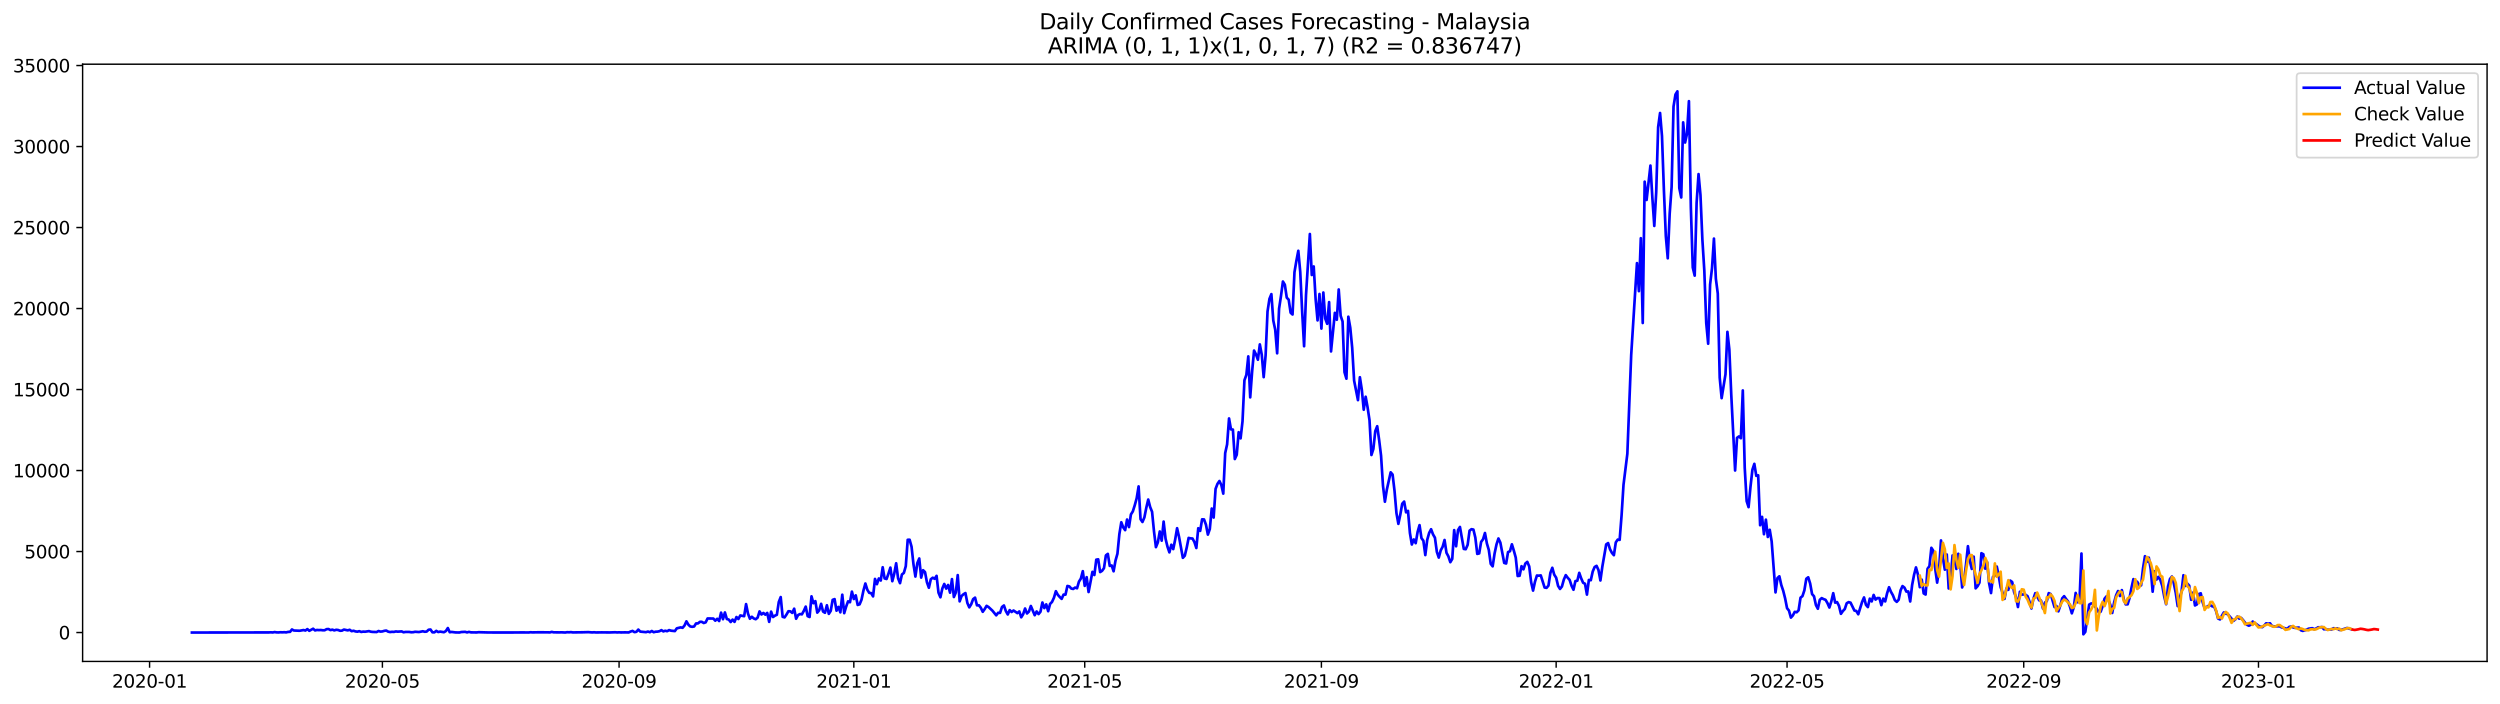 <?xml version="1.0" encoding="utf-8" standalone="no"?>
<!DOCTYPE svg PUBLIC "-//W3C//DTD SVG 1.1//EN"
  "http://www.w3.org/Graphics/SVG/1.1/DTD/svg11.dtd">
<svg xmlns:xlink="http://www.w3.org/1999/xlink" width="1392.412pt" height="392.274pt" viewBox="0 0 1392.412 392.274" xmlns="http://www.w3.org/2000/svg" version="1.1">
 <defs>
  <style type="text/css">*{stroke-linejoin: round; stroke-linecap: butt}</style>
 </defs>
 <g id="figure_1">
  <g id="patch_1">
   <path d="M 0 392.274 
L 1392.412 392.274 
L 1392.412 0 
L 0 0 
z
" style="fill: #ffffff"/>
  </g>
  <g id="axes_1">
   <g id="patch_2">
    <path d="M 46.013 368.396 
L 1385.213 368.396 
L 1385.213 35.755 
L 46.013 35.755 
z
" style="fill: #ffffff"/>
   </g>
   <g id="matplotlib.axis_1">
    <g id="xtick_1">
     <g id="line2d_1">
      <defs>
       <path id="mdf2e344a7d" d="M 0 0 
L 0 3.5 
" style="stroke: #000000; stroke-width: 0.8"/>
      </defs>
      <g>
       <use xlink:href="#mdf2e344a7d" x="83.308" y="368.396" style="stroke: #000000; stroke-width: 0.8"/>
      </g>
     </g>
     <g id="text_1">
      <!-- 2020-01 -->
      <g transform="translate(62.416 382.994)scale(0.1 -0.1)">
       <defs>
        <path id="DejaVuSans-32" d="M 1228 531 
L 3431 531 
L 3431 0 
L 469 0 
L 469 531 
Q 828 903 1448 1529 
Q 2069 2156 2228 2338 
Q 2531 2678 2651 2914 
Q 2772 3150 2772 3378 
Q 2772 3750 2511 3984 
Q 2250 4219 1831 4219 
Q 1534 4219 1204 4116 
Q 875 4013 500 3803 
L 500 4441 
Q 881 4594 1212 4672 
Q 1544 4750 1819 4750 
Q 2544 4750 2975 4387 
Q 3406 4025 3406 3419 
Q 3406 3131 3298 2873 
Q 3191 2616 2906 2266 
Q 2828 2175 2409 1742 
Q 1991 1309 1228 531 
z
" transform="scale(0.016)"/>
        <path id="DejaVuSans-30" d="M 2034 4250 
Q 1547 4250 1301 3770 
Q 1056 3291 1056 2328 
Q 1056 1369 1301 889 
Q 1547 409 2034 409 
Q 2525 409 2770 889 
Q 3016 1369 3016 2328 
Q 3016 3291 2770 3770 
Q 2525 4250 2034 4250 
z
M 2034 4750 
Q 2819 4750 3233 4129 
Q 3647 3509 3647 2328 
Q 3647 1150 3233 529 
Q 2819 -91 2034 -91 
Q 1250 -91 836 529 
Q 422 1150 422 2328 
Q 422 3509 836 4129 
Q 1250 4750 2034 4750 
z
" transform="scale(0.016)"/>
        <path id="DejaVuSans-2d" d="M 313 2009 
L 1997 2009 
L 1997 1497 
L 313 1497 
L 313 2009 
z
" transform="scale(0.016)"/>
        <path id="DejaVuSans-31" d="M 794 531 
L 1825 531 
L 1825 4091 
L 703 3866 
L 703 4441 
L 1819 4666 
L 2450 4666 
L 2450 531 
L 3481 531 
L 3481 0 
L 794 0 
L 794 531 
z
" transform="scale(0.016)"/>
       </defs>
       <use xlink:href="#DejaVuSans-32"/>
       <use xlink:href="#DejaVuSans-30" x="63.623"/>
       <use xlink:href="#DejaVuSans-32" x="127.246"/>
       <use xlink:href="#DejaVuSans-30" x="190.869"/>
       <use xlink:href="#DejaVuSans-2d" x="254.492"/>
       <use xlink:href="#DejaVuSans-30" x="290.576"/>
       <use xlink:href="#DejaVuSans-31" x="354.199"/>
      </g>
     </g>
    </g>
    <g id="xtick_2">
     <g id="line2d_2">
      <g>
       <use xlink:href="#mdf2e344a7d" x="212.984" y="368.396" style="stroke: #000000; stroke-width: 0.8"/>
      </g>
     </g>
     <g id="text_2">
      <!-- 2020-05 -->
      <g transform="translate(192.092 382.994)scale(0.1 -0.1)">
       <defs>
        <path id="DejaVuSans-35" d="M 691 4666 
L 3169 4666 
L 3169 4134 
L 1269 4134 
L 1269 2991 
Q 1406 3038 1543 3061 
Q 1681 3084 1819 3084 
Q 2600 3084 3056 2656 
Q 3513 2228 3513 1497 
Q 3513 744 3044 326 
Q 2575 -91 1722 -91 
Q 1428 -91 1123 -41 
Q 819 9 494 109 
L 494 744 
Q 775 591 1075 516 
Q 1375 441 1709 441 
Q 2250 441 2565 725 
Q 2881 1009 2881 1497 
Q 2881 1984 2565 2268 
Q 2250 2553 1709 2553 
Q 1456 2553 1204 2497 
Q 953 2441 691 2322 
L 691 4666 
z
" transform="scale(0.016)"/>
       </defs>
       <use xlink:href="#DejaVuSans-32"/>
       <use xlink:href="#DejaVuSans-30" x="63.623"/>
       <use xlink:href="#DejaVuSans-32" x="127.246"/>
       <use xlink:href="#DejaVuSans-30" x="190.869"/>
       <use xlink:href="#DejaVuSans-2d" x="254.492"/>
       <use xlink:href="#DejaVuSans-30" x="290.576"/>
       <use xlink:href="#DejaVuSans-35" x="354.199"/>
      </g>
     </g>
    </g>
    <g id="xtick_3">
     <g id="line2d_3">
      <g>
       <use xlink:href="#mdf2e344a7d" x="344.803" y="368.396" style="stroke: #000000; stroke-width: 0.8"/>
      </g>
     </g>
     <g id="text_3">
      <!-- 2020-09 -->
      <g transform="translate(323.912 382.994)scale(0.1 -0.1)">
       <defs>
        <path id="DejaVuSans-39" d="M 703 97 
L 703 672 
Q 941 559 1184 500 
Q 1428 441 1663 441 
Q 2288 441 2617 861 
Q 2947 1281 2994 2138 
Q 2813 1869 2534 1725 
Q 2256 1581 1919 1581 
Q 1219 1581 811 2004 
Q 403 2428 403 3163 
Q 403 3881 828 4315 
Q 1253 4750 1959 4750 
Q 2769 4750 3195 4129 
Q 3622 3509 3622 2328 
Q 3622 1225 3098 567 
Q 2575 -91 1691 -91 
Q 1453 -91 1209 -44 
Q 966 3 703 97 
z
M 1959 2075 
Q 2384 2075 2632 2365 
Q 2881 2656 2881 3163 
Q 2881 3666 2632 3958 
Q 2384 4250 1959 4250 
Q 1534 4250 1286 3958 
Q 1038 3666 1038 3163 
Q 1038 2656 1286 2365 
Q 1534 2075 1959 2075 
z
" transform="scale(0.016)"/>
       </defs>
       <use xlink:href="#DejaVuSans-32"/>
       <use xlink:href="#DejaVuSans-30" x="63.623"/>
       <use xlink:href="#DejaVuSans-32" x="127.246"/>
       <use xlink:href="#DejaVuSans-30" x="190.869"/>
       <use xlink:href="#DejaVuSans-2d" x="254.492"/>
       <use xlink:href="#DejaVuSans-30" x="290.576"/>
       <use xlink:href="#DejaVuSans-39" x="354.199"/>
      </g>
     </g>
    </g>
    <g id="xtick_4">
     <g id="line2d_4">
      <g>
       <use xlink:href="#mdf2e344a7d" x="475.551" y="368.396" style="stroke: #000000; stroke-width: 0.8"/>
      </g>
     </g>
     <g id="text_4">
      <!-- 2021-01 -->
      <g transform="translate(454.66 382.994)scale(0.1 -0.1)">
       <use xlink:href="#DejaVuSans-32"/>
       <use xlink:href="#DejaVuSans-30" x="63.623"/>
       <use xlink:href="#DejaVuSans-32" x="127.246"/>
       <use xlink:href="#DejaVuSans-31" x="190.869"/>
       <use xlink:href="#DejaVuSans-2d" x="254.492"/>
       <use xlink:href="#DejaVuSans-30" x="290.576"/>
       <use xlink:href="#DejaVuSans-31" x="354.199"/>
      </g>
     </g>
    </g>
    <g id="xtick_5">
     <g id="line2d_5">
      <g>
       <use xlink:href="#mdf2e344a7d" x="604.155" y="368.396" style="stroke: #000000; stroke-width: 0.8"/>
      </g>
     </g>
     <g id="text_5">
      <!-- 2021-05 -->
      <g transform="translate(583.264 382.994)scale(0.1 -0.1)">
       <use xlink:href="#DejaVuSans-32"/>
       <use xlink:href="#DejaVuSans-30" x="63.623"/>
       <use xlink:href="#DejaVuSans-32" x="127.246"/>
       <use xlink:href="#DejaVuSans-31" x="190.869"/>
       <use xlink:href="#DejaVuSans-2d" x="254.492"/>
       <use xlink:href="#DejaVuSans-30" x="290.576"/>
       <use xlink:href="#DejaVuSans-35" x="354.199"/>
      </g>
     </g>
    </g>
    <g id="xtick_6">
     <g id="line2d_6">
      <g>
       <use xlink:href="#mdf2e344a7d" x="735.975" y="368.396" style="stroke: #000000; stroke-width: 0.8"/>
      </g>
     </g>
     <g id="text_6">
      <!-- 2021-09 -->
      <g transform="translate(715.083 382.994)scale(0.1 -0.1)">
       <use xlink:href="#DejaVuSans-32"/>
       <use xlink:href="#DejaVuSans-30" x="63.623"/>
       <use xlink:href="#DejaVuSans-32" x="127.246"/>
       <use xlink:href="#DejaVuSans-31" x="190.869"/>
       <use xlink:href="#DejaVuSans-2d" x="254.492"/>
       <use xlink:href="#DejaVuSans-30" x="290.576"/>
       <use xlink:href="#DejaVuSans-39" x="354.199"/>
      </g>
     </g>
    </g>
    <g id="xtick_7">
     <g id="line2d_7">
      <g>
       <use xlink:href="#mdf2e344a7d" x="866.723" y="368.396" style="stroke: #000000; stroke-width: 0.8"/>
      </g>
     </g>
     <g id="text_7">
      <!-- 2022-01 -->
      <g transform="translate(845.831 382.994)scale(0.1 -0.1)">
       <use xlink:href="#DejaVuSans-32"/>
       <use xlink:href="#DejaVuSans-30" x="63.623"/>
       <use xlink:href="#DejaVuSans-32" x="127.246"/>
       <use xlink:href="#DejaVuSans-32" x="190.869"/>
       <use xlink:href="#DejaVuSans-2d" x="254.492"/>
       <use xlink:href="#DejaVuSans-30" x="290.576"/>
       <use xlink:href="#DejaVuSans-31" x="354.199"/>
      </g>
     </g>
    </g>
    <g id="xtick_8">
     <g id="line2d_8">
      <g>
       <use xlink:href="#mdf2e344a7d" x="995.327" y="368.396" style="stroke: #000000; stroke-width: 0.8"/>
      </g>
     </g>
     <g id="text_8">
      <!-- 2022-05 -->
      <g transform="translate(974.436 382.994)scale(0.1 -0.1)">
       <use xlink:href="#DejaVuSans-32"/>
       <use xlink:href="#DejaVuSans-30" x="63.623"/>
       <use xlink:href="#DejaVuSans-32" x="127.246"/>
       <use xlink:href="#DejaVuSans-32" x="190.869"/>
       <use xlink:href="#DejaVuSans-2d" x="254.492"/>
       <use xlink:href="#DejaVuSans-30" x="290.576"/>
       <use xlink:href="#DejaVuSans-35" x="354.199"/>
      </g>
     </g>
    </g>
    <g id="xtick_9">
     <g id="line2d_9">
      <g>
       <use xlink:href="#mdf2e344a7d" x="1127.146" y="368.396" style="stroke: #000000; stroke-width: 0.8"/>
      </g>
     </g>
     <g id="text_9">
      <!-- 2022-09 -->
      <g transform="translate(1106.255 382.994)scale(0.1 -0.1)">
       <use xlink:href="#DejaVuSans-32"/>
       <use xlink:href="#DejaVuSans-30" x="63.623"/>
       <use xlink:href="#DejaVuSans-32" x="127.246"/>
       <use xlink:href="#DejaVuSans-32" x="190.869"/>
       <use xlink:href="#DejaVuSans-2d" x="254.492"/>
       <use xlink:href="#DejaVuSans-30" x="290.576"/>
       <use xlink:href="#DejaVuSans-39" x="354.199"/>
      </g>
     </g>
    </g>
    <g id="xtick_10">
     <g id="line2d_10">
      <g>
       <use xlink:href="#mdf2e344a7d" x="1257.894" y="368.396" style="stroke: #000000; stroke-width: 0.8"/>
      </g>
     </g>
     <g id="text_10">
      <!-- 2023-01 -->
      <g transform="translate(1237.003 382.994)scale(0.1 -0.1)">
       <defs>
        <path id="DejaVuSans-33" d="M 2597 2516 
Q 3050 2419 3304 2112 
Q 3559 1806 3559 1356 
Q 3559 666 3084 287 
Q 2609 -91 1734 -91 
Q 1441 -91 1130 -33 
Q 819 25 488 141 
L 488 750 
Q 750 597 1062 519 
Q 1375 441 1716 441 
Q 2309 441 2620 675 
Q 2931 909 2931 1356 
Q 2931 1769 2642 2001 
Q 2353 2234 1838 2234 
L 1294 2234 
L 1294 2753 
L 1863 2753 
Q 2328 2753 2575 2939 
Q 2822 3125 2822 3475 
Q 2822 3834 2567 4026 
Q 2313 4219 1838 4219 
Q 1578 4219 1281 4162 
Q 984 4106 628 3988 
L 628 4550 
Q 988 4650 1302 4700 
Q 1616 4750 1894 4750 
Q 2613 4750 3031 4423 
Q 3450 4097 3450 3541 
Q 3450 3153 3228 2886 
Q 3006 2619 2597 2516 
z
" transform="scale(0.016)"/>
       </defs>
       <use xlink:href="#DejaVuSans-32"/>
       <use xlink:href="#DejaVuSans-30" x="63.623"/>
       <use xlink:href="#DejaVuSans-32" x="127.246"/>
       <use xlink:href="#DejaVuSans-33" x="190.869"/>
       <use xlink:href="#DejaVuSans-2d" x="254.492"/>
       <use xlink:href="#DejaVuSans-30" x="290.576"/>
       <use xlink:href="#DejaVuSans-31" x="354.199"/>
      </g>
     </g>
    </g>
   </g>
   <g id="matplotlib.axis_2">
    <g id="ytick_1">
     <g id="line2d_11">
      <defs>
       <path id="mf022782025" d="M 0 0 
L -3.5 0 
" style="stroke: #000000; stroke-width: 0.8"/>
      </defs>
      <g>
       <use xlink:href="#mf022782025" x="46.013" y="352.301" style="stroke: #000000; stroke-width: 0.8"/>
      </g>
     </g>
     <g id="text_11">
      <!-- 0 -->
      <g transform="translate(32.65 356.1)scale(0.1 -0.1)">
       <use xlink:href="#DejaVuSans-30"/>
      </g>
     </g>
    </g>
    <g id="ytick_2">
     <g id="line2d_12">
      <g>
       <use xlink:href="#mf022782025" x="46.013" y="307.186" style="stroke: #000000; stroke-width: 0.8"/>
      </g>
     </g>
     <g id="text_12">
      <!-- 5000 -->
      <g transform="translate(13.562 310.985)scale(0.1 -0.1)">
       <use xlink:href="#DejaVuSans-35"/>
       <use xlink:href="#DejaVuSans-30" x="63.623"/>
       <use xlink:href="#DejaVuSans-30" x="127.246"/>
       <use xlink:href="#DejaVuSans-30" x="190.869"/>
      </g>
     </g>
    </g>
    <g id="ytick_3">
     <g id="line2d_13">
      <g>
       <use xlink:href="#mf022782025" x="46.013" y="262.07" style="stroke: #000000; stroke-width: 0.8"/>
      </g>
     </g>
     <g id="text_13">
      <!-- 10000 -->
      <g transform="translate(7.2 265.869)scale(0.1 -0.1)">
       <use xlink:href="#DejaVuSans-31"/>
       <use xlink:href="#DejaVuSans-30" x="63.623"/>
       <use xlink:href="#DejaVuSans-30" x="127.246"/>
       <use xlink:href="#DejaVuSans-30" x="190.869"/>
       <use xlink:href="#DejaVuSans-30" x="254.492"/>
      </g>
     </g>
    </g>
    <g id="ytick_4">
     <g id="line2d_14">
      <g>
       <use xlink:href="#mf022782025" x="46.013" y="216.955" style="stroke: #000000; stroke-width: 0.8"/>
      </g>
     </g>
     <g id="text_14">
      <!-- 15000 -->
      <g transform="translate(7.2 220.754)scale(0.1 -0.1)">
       <use xlink:href="#DejaVuSans-31"/>
       <use xlink:href="#DejaVuSans-35" x="63.623"/>
       <use xlink:href="#DejaVuSans-30" x="127.246"/>
       <use xlink:href="#DejaVuSans-30" x="190.869"/>
       <use xlink:href="#DejaVuSans-30" x="254.492"/>
      </g>
     </g>
    </g>
    <g id="ytick_5">
     <g id="line2d_15">
      <g>
       <use xlink:href="#mf022782025" x="46.013" y="171.839" style="stroke: #000000; stroke-width: 0.8"/>
      </g>
     </g>
     <g id="text_15">
      <!-- 20000 -->
      <g transform="translate(7.2 175.638)scale(0.1 -0.1)">
       <use xlink:href="#DejaVuSans-32"/>
       <use xlink:href="#DejaVuSans-30" x="63.623"/>
       <use xlink:href="#DejaVuSans-30" x="127.246"/>
       <use xlink:href="#DejaVuSans-30" x="190.869"/>
       <use xlink:href="#DejaVuSans-30" x="254.492"/>
      </g>
     </g>
    </g>
    <g id="ytick_6">
     <g id="line2d_16">
      <g>
       <use xlink:href="#mf022782025" x="46.013" y="126.724" style="stroke: #000000; stroke-width: 0.8"/>
      </g>
     </g>
     <g id="text_16">
      <!-- 25000 -->
      <g transform="translate(7.2 130.523)scale(0.1 -0.1)">
       <use xlink:href="#DejaVuSans-32"/>
       <use xlink:href="#DejaVuSans-35" x="63.623"/>
       <use xlink:href="#DejaVuSans-30" x="127.246"/>
       <use xlink:href="#DejaVuSans-30" x="190.869"/>
       <use xlink:href="#DejaVuSans-30" x="254.492"/>
      </g>
     </g>
    </g>
    <g id="ytick_7">
     <g id="line2d_17">
      <g>
       <use xlink:href="#mf022782025" x="46.013" y="81.608" style="stroke: #000000; stroke-width: 0.8"/>
      </g>
     </g>
     <g id="text_17">
      <!-- 30000 -->
      <g transform="translate(7.2 85.407)scale(0.1 -0.1)">
       <use xlink:href="#DejaVuSans-33"/>
       <use xlink:href="#DejaVuSans-30" x="63.623"/>
       <use xlink:href="#DejaVuSans-30" x="127.246"/>
       <use xlink:href="#DejaVuSans-30" x="190.869"/>
       <use xlink:href="#DejaVuSans-30" x="254.492"/>
      </g>
     </g>
    </g>
    <g id="ytick_8">
     <g id="line2d_18">
      <g>
       <use xlink:href="#mf022782025" x="46.013" y="36.493" style="stroke: #000000; stroke-width: 0.8"/>
      </g>
     </g>
     <g id="text_18">
      <!-- 35000 -->
      <g transform="translate(7.2 40.292)scale(0.1 -0.1)">
       <use xlink:href="#DejaVuSans-33"/>
       <use xlink:href="#DejaVuSans-35" x="63.623"/>
       <use xlink:href="#DejaVuSans-30" x="127.246"/>
       <use xlink:href="#DejaVuSans-30" x="190.869"/>
       <use xlink:href="#DejaVuSans-30" x="254.492"/>
      </g>
     </g>
    </g>
   </g>
   <g id="line2d_19">
    <path d="M 106.885 352.301 
L 149.753 352.238 
L 150.825 352.175 
L 151.897 352.256 
L 152.968 352.048 
L 154.04 352.211 
L 155.112 352.247 
L 156.184 352.139 
L 157.255 352.193 
L 158.327 352.121 
L 159.399 352.22 
L 160.47 351.949 
L 161.542 351.931 
L 162.614 350.587 
L 163.685 351.173 
L 166.901 351.308 
L 169.044 350.92 
L 170.116 351.191 
L 171.187 350.388 
L 172.259 351.345 
L 174.403 350.181 
L 175.474 351.128 
L 176.546 350.866 
L 177.618 350.948 
L 178.689 350.893 
L 179.761 351.038 
L 180.833 351.02 
L 181.904 350.424 
L 182.976 350.343 
L 184.048 350.948 
L 185.12 350.686 
L 186.191 351.119 
L 187.263 350.767 
L 188.335 350.893 
L 189.406 351.317 
L 190.478 351.236 
L 191.55 350.641 
L 193.693 351.092 
L 194.765 350.767 
L 195.837 351.534 
L 196.908 351.308 
L 197.98 351.678 
L 199.052 351.814 
L 200.123 351.543 
L 201.195 351.976 
L 202.267 351.787 
L 203.338 351.85 
L 205.482 351.507 
L 206.554 351.841 
L 207.625 351.958 
L 209.769 352.021 
L 210.84 351.453 
L 211.912 351.787 
L 212.984 351.678 
L 214.056 351.354 
L 215.127 351.2 
L 216.199 351.805 
L 217.271 352.03 
L 218.342 351.895 
L 219.414 351.949 
L 220.486 351.687 
L 221.557 351.814 
L 223.701 351.669 
L 224.773 352.157 
L 225.844 351.967 
L 227.988 351.976 
L 229.059 352.148 
L 230.131 352.102 
L 231.203 351.877 
L 233.346 352.021 
L 235.49 351.597 
L 236.561 351.868 
L 237.633 351.76 
L 238.705 350.749 
L 239.776 350.614 
L 240.848 352.166 
L 241.92 352.211 
L 242.992 351.372 
L 244.063 352.03 
L 245.135 351.787 
L 247.278 352.121 
L 248.35 351.462 
L 249.422 349.802 
L 250.493 352.13 
L 251.565 351.967 
L 253.709 352.238 
L 255.852 352.283 
L 256.924 352.021 
L 259.067 351.913 
L 260.139 352.229 
L 261.21 351.931 
L 262.282 352.202 
L 265.497 352.247 
L 266.569 352.112 
L 271.927 352.265 
L 277.286 352.283 
L 285.86 352.274 
L 291.218 352.238 
L 294.433 352.274 
L 295.505 352.139 
L 296.577 352.22 
L 299.792 352.166 
L 305.15 352.184 
L 306.222 352.238 
L 307.294 351.949 
L 308.365 352.184 
L 311.58 352.22 
L 312.652 352.175 
L 314.796 352.292 
L 315.867 352.112 
L 316.939 352.166 
L 318.011 352.075 
L 319.082 352.238 
L 321.226 352.202 
L 324.441 352.166 
L 327.656 352.075 
L 329.799 352.238 
L 330.871 352.157 
L 331.943 352.256 
L 335.158 352.211 
L 339.445 352.256 
L 342.66 352.148 
L 343.732 352.247 
L 344.803 352.175 
L 345.875 352.247 
L 348.018 352.202 
L 350.162 352.247 
L 351.233 351.742 
L 352.305 351.399 
L 353.377 352.084 
L 354.449 351.895 
L 355.52 350.659 
L 356.592 351.778 
L 359.807 352.093 
L 360.879 351.742 
L 361.951 352.112 
L 363.022 351.444 
L 364.094 352.121 
L 365.166 351.832 
L 366.237 351.787 
L 367.309 351.561 
L 368.381 350.975 
L 369.452 351.66 
L 370.524 351.299 
L 371.596 351.561 
L 372.668 350.948 
L 373.739 351.263 
L 375.883 351.498 
L 376.954 349.955 
L 379.098 349.441 
L 380.169 349.657 
L 381.241 348.403 
L 382.313 346.066 
L 383.385 347.889 
L 384.456 348.917 
L 385.528 349.107 
L 386.6 348.926 
L 387.671 347.239 
L 388.743 347.221 
L 389.815 346.346 
L 390.887 346.346 
L 391.958 346.986 
L 393.03 346.625 
L 394.102 344.46 
L 396.245 344.496 
L 397.317 344.523 
L 398.388 345.696 
L 399.46 344.658 
L 400.532 345.895 
L 401.604 341.221 
L 402.675 344.875 
L 403.747 341.112 
L 404.819 344.767 
L 405.89 345.074 
L 406.962 346.445 
L 408.034 345.092 
L 409.105 346.355 
L 410.177 343.666 
L 411.249 344.776 
L 412.321 342.791 
L 414.464 343.197 
L 415.536 336.465 
L 416.607 341.762 
L 417.679 344.613 
L 418.751 343.531 
L 419.822 344.46 
L 420.894 344.884 
L 421.966 344.009 
L 423.038 340.535 
L 424.109 342.249 
L 425.181 341.401 
L 426.253 342.349 
L 427.324 341.383 
L 428.396 346.346 
L 429.468 340.661 
L 430.54 343.657 
L 431.611 342.908 
L 432.683 342.412 
L 433.755 335.301 
L 434.826 332.558 
L 435.898 343.549 
L 436.97 343.864 
L 438.041 342.294 
L 439.113 340.436 
L 440.185 340.49 
L 441.257 341.365 
L 442.328 339.019 
L 443.4 344.622 
L 444.472 342.601 
L 445.543 342.006 
L 446.615 342.168 
L 447.687 340.255 
L 448.758 337.864 
L 449.83 343.17 
L 450.902 343.648 
L 451.974 332.143 
L 453.045 335.969 
L 454.117 334.823 
L 455.189 341.212 
L 456.26 339.93 
L 457.332 336.312 
L 458.404 340.616 
L 459.475 341.293 
L 460.547 337.115 
L 461.619 341.897 
L 462.691 340.21 
L 463.762 334.092 
L 464.834 333.695 
L 465.906 340.138 
L 466.977 338.035 
L 468.049 341.049 
L 469.121 331.232 
L 470.193 341.509 
L 471.264 337.918 
L 472.336 334.932 
L 473.408 335.428 
L 474.479 329.518 
L 475.551 333.641 
L 476.623 331.593 
L 477.694 336.926 
L 478.766 336.592 
L 479.838 334.011 
L 480.91 328.904 
L 481.981 324.988 
L 483.053 328.453 
L 484.125 330.185 
L 485.196 330.348 
L 486.268 332.161 
L 487.34 322.444 
L 488.411 325.367 
L 489.483 322.191 
L 490.555 323.328 
L 491.627 315.947 
L 492.698 322.173 
L 493.77 322.471 
L 494.842 319.538 
L 495.913 316.136 
L 496.985 323.698 
L 498.057 319.538 
L 499.129 313.727 
L 500.2 322.11 
L 501.272 324.799 
L 502.344 319.953 
L 503.415 319.096 
L 504.487 315.36 
L 505.559 300.644 
L 506.63 300.617 
L 507.702 304.497 
L 508.774 314.278 
L 509.846 321.126 
L 510.917 313.646 
L 511.989 311.056 
L 513.061 321.704 
L 514.132 317.589 
L 515.204 318.636 
L 516.276 324.329 
L 517.347 327.361 
L 518.419 322.633 
L 519.491 321.767 
L 520.563 322.362 
L 521.634 320.729 
L 522.706 330.068 
L 523.778 332.667 
L 524.849 327.758 
L 525.921 325.25 
L 526.993 327.83 
L 528.064 325.809 
L 529.136 330.095 
L 530.208 322.552 
L 531.28 332.522 
L 532.351 330.032 
L 533.423 320.314 
L 534.495 334.941 
L 535.566 331.972 
L 536.638 330.97 
L 537.71 330.312 
L 538.782 335.807 
L 539.853 338.27 
L 540.925 336.556 
L 541.997 333.686 
L 543.068 332.865 
L 544.14 337.142 
L 545.212 337.115 
L 546.283 338.505 
L 547.355 340.751 
L 548.427 339.236 
L 549.499 337.44 
L 550.57 338.09 
L 552.714 340.084 
L 554.857 342.709 
L 555.929 341.302 
L 557 341.356 
L 558.072 338.081 
L 559.144 337.223 
L 560.216 340.327 
L 561.287 342.231 
L 562.359 339.813 
L 563.431 340.86 
L 564.502 340.03 
L 566.646 341.482 
L 567.717 340.553 
L 568.789 343.81 
L 569.861 342.078 
L 570.933 338.929 
L 572.004 341.672 
L 573.076 340.625 
L 574.148 337.521 
L 576.291 342.646 
L 577.363 340.571 
L 578.435 342.024 
L 579.506 340.706 
L 580.578 335.572 
L 581.65 338.676 
L 582.721 336.61 
L 583.793 340.418 
L 584.865 336.357 
L 585.936 335.256 
L 587.008 332.919 
L 588.08 329.283 
L 589.152 331.268 
L 590.223 332.495 
L 591.295 333.551 
L 592.367 331.178 
L 593.438 331.187 
L 594.51 326.36 
L 595.582 326.612 
L 596.653 327.785 
L 597.725 328.029 
L 598.797 327.253 
L 599.869 327.641 
L 600.94 323.95 
L 602.012 322.236 
L 603.084 318.122 
L 604.155 326.305 
L 605.227 321.46 
L 606.299 329.743 
L 608.442 318.519 
L 609.514 320.26 
L 610.586 311.715 
L 611.657 311.526 
L 612.729 318.618 
L 613.801 317.95 
L 614.872 316.452 
L 615.944 309.306 
L 617.016 308.494 
L 618.088 315.189 
L 619.159 314.945 
L 620.231 318.194 
L 621.303 312.184 
L 622.374 308.404 
L 623.446 297.486 
L 624.518 290.89 
L 625.589 293.714 
L 626.661 295.275 
L 627.733 289.356 
L 628.805 293.57 
L 629.876 286.532 
L 630.948 284.826 
L 632.02 281.407 
L 633.091 277.5 
L 634.163 270.913 
L 635.235 289.148 
L 636.306 290.727 
L 637.378 288.192 
L 638.45 282.796 
L 639.522 278.23 
L 640.593 282.39 
L 641.665 285.061 
L 642.737 295.988 
L 643.808 304.74 
L 644.88 302.078 
L 645.952 296.006 
L 647.024 301.131 
L 648.095 290.502 
L 649.167 300.03 
L 650.239 304.443 
L 651.31 307.646 
L 652.382 303.405 
L 653.454 305.832 
L 654.525 300.526 
L 655.597 294.192 
L 656.669 298.965 
L 658.812 310.696 
L 659.884 309.504 
L 660.956 304.984 
L 662.027 299.597 
L 663.099 299.859 
L 664.171 299.94 
L 665.242 301.898 
L 666.314 305.218 
L 667.386 294.219 
L 668.458 295.672 
L 669.529 289.248 
L 670.601 289.302 
L 671.673 292.225 
L 672.744 297.756 
L 673.816 294.67 
L 674.888 283.238 
L 675.959 288.264 
L 677.031 272.284 
L 678.103 269.469 
L 679.175 267.908 
L 680.246 270.146 
L 681.318 274.937 
L 682.39 252.334 
L 683.461 247.471 
L 684.533 233.061 
L 685.605 239.142 
L 686.677 239.26 
L 687.748 255.664 
L 688.82 253.3 
L 689.892 240.721 
L 690.963 244.159 
L 692.035 234.694 
L 693.107 211.784 
L 694.178 208.816 
L 695.25 198.502 
L 696.322 221.322 
L 697.394 206.876 
L 698.465 195.254 
L 699.537 197.374 
L 700.609 200.352 
L 701.68 191.816 
L 702.752 197.555 
L 703.824 210.061 
L 704.895 197.961 
L 705.967 173.472 
L 707.039 166.461 
L 708.111 163.818 
L 709.182 178.543 
L 710.254 183.677 
L 711.326 196.779 
L 712.397 171.92 
L 713.469 164.801 
L 714.541 156.789 
L 715.612 158.593 
L 716.684 165.794 
L 717.756 166.912 
L 718.828 174.185 
L 719.899 175.169 
L 720.971 151.609 
L 722.043 145.239 
L 723.114 139.681 
L 724.186 151.429 
L 725.258 173.581 
L 726.33 192.845 
L 727.401 164.287 
L 729.545 130.342 
L 730.616 153.161 
L 731.688 148.406 
L 732.76 166.615 
L 733.831 178.444 
L 734.903 163.745 
L 735.975 183.01 
L 737.047 162.924 
L 738.118 177.451 
L 739.19 180.348 
L 740.262 168.266 
L 741.333 195.732 
L 743.477 174.248 
L 744.548 178.092 
L 745.62 161.228 
L 746.692 175.9 
L 747.764 179.076 
L 748.835 207.273 
L 749.907 210.918 
L 750.979 176.396 
L 752.05 182.531 
L 753.122 193.702 
L 754.194 212.001 
L 756.337 222.865 
L 757.409 210.106 
L 758.481 217.045 
L 759.552 228.197 
L 760.624 220.979 
L 761.696 226.889 
L 762.767 234.062 
L 763.839 253.417 
L 764.911 250.051 
L 765.983 240.108 
L 767.054 237.392 
L 768.126 245.025 
L 769.198 253.814 
L 770.269 270.498 
L 771.341 279.44 
L 772.413 272.744 
L 774.556 263.063 
L 775.628 264.317 
L 776.7 273.412 
L 777.771 285.774 
L 778.843 291.765 
L 779.915 286.649 
L 780.986 280.567 
L 782.058 279.358 
L 783.13 285.35 
L 784.201 284.547 
L 785.273 296.854 
L 786.345 303.27 
L 787.417 300.463 
L 788.488 302.53 
L 789.56 296.268 
L 790.632 292.478 
L 791.703 299.714 
L 792.775 301.176 
L 793.847 309.153 
L 794.919 300.635 
L 795.99 296.827 
L 797.062 294.761 
L 798.134 297.621 
L 799.205 299.48 
L 800.277 307.375 
L 801.349 310.56 
L 802.42 306.545 
L 803.492 304.56 
L 804.564 300.752 
L 805.636 307.889 
L 806.707 309.883 
L 807.779 313.114 
L 808.851 311.309 
L 809.922 295.266 
L 810.994 304.253 
L 812.066 295.248 
L 813.137 293.497 
L 815.281 305.724 
L 816.353 305.895 
L 817.424 303.459 
L 818.496 295.564 
L 819.568 294.734 
L 820.639 294.959 
L 821.711 299.435 
L 822.783 308.503 
L 823.854 308.223 
L 824.926 301.826 
L 825.998 300.373 
L 827.07 296.863 
L 828.141 302.665 
L 829.213 306.31 
L 830.285 314.052 
L 831.356 315.424 
L 832.428 308.277 
L 833.5 303.224 
L 834.572 299.913 
L 835.643 302.214 
L 837.787 313.52 
L 838.858 313.845 
L 839.93 307.501 
L 841.002 307.005 
L 842.073 303.161 
L 843.145 306.662 
L 844.217 310.56 
L 845.289 320.81 
L 846.36 320.684 
L 847.432 315.333 
L 848.504 317.111 
L 849.575 313.845 
L 850.647 312.942 
L 851.719 315.46 
L 852.79 324.257 
L 853.862 328.94 
L 854.934 323.968 
L 856.006 320.549 
L 857.077 320.63 
L 858.149 320.468 
L 860.292 327.235 
L 861.364 327.424 
L 862.436 326.161 
L 863.508 319.069 
L 864.579 316.236 
L 865.651 320.061 
L 866.723 321.749 
L 867.794 326.296 
L 868.866 328.029 
L 869.938 326.657 
L 871.009 322.795 
L 872.081 320.332 
L 873.153 321.794 
L 874.225 322.967 
L 875.296 326.242 
L 876.368 328.471 
L 877.44 323.653 
L 878.511 323.445 
L 879.583 319.06 
L 880.655 322.11 
L 881.726 324.564 
L 882.798 325.141 
L 883.87 331.169 
L 884.942 323.021 
L 886.013 323.165 
L 887.085 318.338 
L 888.157 315.794 
L 889.228 315.162 
L 890.3 317.508 
L 891.372 323.301 
L 892.443 315.613 
L 894.587 303.224 
L 895.659 302.475 
L 896.73 305.931 
L 897.802 307.952 
L 898.874 309.225 
L 899.945 302.078 
L 901.017 300.545 
L 902.089 300.689 
L 903.161 287.028 
L 904.232 270.037 
L 906.376 252.74 
L 908.519 197.699 
L 911.734 146.556 
L 912.806 162.166 
L 913.878 132.679 
L 914.949 179.888 
L 916.021 101.179 
L 917.093 111.375 
L 919.236 92.21 
L 920.308 110.193 
L 921.379 125.83 
L 922.451 107.062 
L 923.523 70.789 
L 924.595 62.93 
L 925.666 75.797 
L 926.738 105.98 
L 927.81 131.542 
L 928.881 143.868 
L 929.953 119.018 
L 931.025 104.166 
L 932.096 59.348 
L 933.168 52.653 
L 934.24 50.876 
L 935.312 104.752 
L 936.383 109.977 
L 937.455 68.164 
L 938.527 79.388 
L 939.598 74.507 
L 940.67 56.343 
L 941.742 115.445 
L 942.814 148.966 
L 943.885 153.522 
L 944.957 112.882 
L 946.029 96.965 
L 947.1 108.641 
L 948.172 133.572 
L 949.244 150.716 
L 950.315 179.915 
L 951.387 191.437 
L 952.459 158.458 
L 953.531 149.363 
L 954.602 132.895 
L 955.674 155.246 
L 956.746 163.511 
L 957.817 210.35 
L 958.889 221.764 
L 961.032 208.464 
L 962.104 184.832 
L 963.176 194.613 
L 964.248 219.734 
L 966.391 262.052 
L 967.463 243.87 
L 968.534 243.076 
L 969.606 244.078 
L 970.678 217.46 
L 971.75 260.473 
L 972.821 279.106 
L 973.893 282.471 
L 974.965 271.075 
L 976.036 261.601 
L 977.108 258.344 
L 978.18 265.021 
L 979.251 264.732 
L 980.323 292.541 
L 981.395 287.876 
L 982.467 297.54 
L 983.538 289.428 
L 984.61 299.074 
L 985.682 295.077 
L 986.753 301.555 
L 988.897 329.942 
L 989.968 321.974 
L 991.04 320.982 
L 992.112 325.818 
L 993.184 329.03 
L 994.255 333.289 
L 995.327 338.739 
L 996.399 340.102 
L 997.47 343.982 
L 998.542 342.791 
L 999.614 340.769 
L 1000.685 341.013 
L 1001.757 339.921 
L 1002.829 332.874 
L 1003.901 332.035 
L 1004.972 328.796 
L 1006.044 322.335 
L 1007.116 321.532 
L 1008.187 324.97 
L 1009.259 330.889 
L 1010.331 332.098 
L 1011.403 336.989 
L 1012.474 339.046 
L 1013.546 334.101 
L 1014.618 333.136 
L 1015.689 333.686 
L 1016.761 334.065 
L 1017.833 335.906 
L 1018.904 338.369 
L 1019.976 334.995 
L 1021.048 330.375 
L 1022.12 335.653 
L 1023.191 335.365 
L 1024.263 337.458 
L 1025.335 341.879 
L 1026.406 340.345 
L 1027.478 339.208 
L 1028.55 335.978 
L 1029.621 335.365 
L 1030.693 335.662 
L 1032.837 340.048 
L 1033.908 340.3 
L 1034.98 342.123 
L 1037.123 335.274 
L 1038.195 332.757 
L 1039.267 336.881 
L 1040.338 338.126 
L 1041.41 333.425 
L 1042.482 334.959 
L 1043.554 331.367 
L 1044.625 333.957 
L 1045.697 333.082 
L 1046.769 333.109 
L 1047.84 337.052 
L 1048.912 333.416 
L 1049.984 334.968 
L 1051.056 330.42 
L 1052.127 327.072 
L 1053.199 329.635 
L 1054.271 331.53 
L 1055.342 334.228 
L 1056.414 335.211 
L 1057.486 334.029 
L 1058.557 328.796 
L 1059.629 326.432 
L 1060.701 327.28 
L 1061.773 329.5 
L 1062.844 329.418 
L 1063.916 334.995 
L 1064.988 325.845 
L 1066.059 320.17 
L 1067.131 316.028 
L 1068.203 319.917 
L 1069.274 327.045 
L 1070.346 322.85 
L 1071.418 330.492 
L 1072.49 331.142 
L 1073.561 316.804 
L 1074.633 315.324 
L 1075.705 305.11 
L 1076.776 306.761 
L 1077.848 316.786 
L 1078.92 324.51 
L 1079.992 317.093 
L 1081.063 301.005 
L 1082.135 310.912 
L 1083.207 317.291 
L 1084.278 308.846 
L 1085.35 327.758 
L 1086.422 322.525 
L 1087.493 309.36 
L 1088.565 311.67 
L 1089.637 316.876 
L 1090.709 308.449 
L 1091.78 313.763 
L 1092.852 327.19 
L 1093.924 323.31 
L 1094.995 314.368 
L 1096.067 304.208 
L 1097.139 312.482 
L 1098.21 316.867 
L 1099.282 310.037 
L 1100.354 327.686 
L 1101.426 326.468 
L 1102.497 324.483 
L 1103.569 308.124 
L 1104.641 308.71 
L 1105.712 316.723 
L 1106.784 313.195 
L 1107.856 324.826 
L 1108.927 330.312 
L 1109.999 321.361 
L 1111.071 320.576 
L 1112.143 315.568 
L 1113.214 320.81 
L 1114.286 327.054 
L 1115.358 330.068 
L 1116.429 333.551 
L 1117.501 327.74 
L 1118.573 328.516 
L 1119.645 323.373 
L 1120.716 324.167 
L 1121.788 329.824 
L 1122.86 332.531 
L 1123.931 338.09 
L 1125.003 329.608 
L 1126.075 331.187 
L 1127.146 331.043 
L 1128.218 331.295 
L 1129.29 332.053 
L 1130.362 335.121 
L 1131.433 338.893 
L 1132.505 333.65 
L 1133.577 330.393 
L 1134.648 332.216 
L 1135.72 334.345 
L 1136.792 334.516 
L 1137.863 338.92 
L 1138.935 335.635 
L 1140.007 334.778 
L 1141.079 330.366 
L 1142.15 330.871 
L 1144.294 338.117 
L 1145.365 337.512 
L 1146.437 340.508 
L 1147.509 337.26 
L 1148.58 333.253 
L 1149.652 332.044 
L 1150.724 333.623 
L 1151.796 334.941 
L 1152.867 337.792 
L 1153.939 341.6 
L 1155.011 338.297 
L 1156.082 330.24 
L 1157.154 335.455 
L 1158.226 334.192 
L 1159.298 308.286 
L 1160.369 353.276 
L 1161.441 351.922 
L 1163.584 336.763 
L 1164.656 336.114 
L 1165.728 336.168 
L 1167.871 339.19 
L 1168.943 341.103 
L 1170.015 340.652 
L 1171.086 337.611 
L 1172.158 333.443 
L 1173.23 332.17 
L 1174.301 334.047 
L 1175.373 336.853 
L 1176.445 341.383 
L 1177.516 335.401 
L 1178.588 331.593 
L 1179.66 329.193 
L 1180.732 331.945 
L 1181.803 328.679 
L 1182.875 333.768 
L 1183.947 336.628 
L 1185.018 336.574 
L 1186.09 333.028 
L 1187.162 327.379 
L 1188.233 322.561 
L 1189.305 323.526 
L 1190.377 324.068 
L 1191.449 326.017 
L 1192.52 326.017 
L 1193.592 316.488 
L 1194.664 309.793 
L 1195.735 312.96 
L 1196.807 310.605 
L 1197.879 316.994 
L 1198.951 329.554 
L 1200.022 318.185 
L 1201.094 322.823 
L 1202.166 321.298 
L 1203.237 323.021 
L 1204.309 326.296 
L 1205.381 332.143 
L 1206.452 336.52 
L 1207.524 326.567 
L 1208.596 322.489 
L 1209.668 321.108 
L 1210.739 324.898 
L 1211.811 330.194 
L 1212.883 337.566 
L 1213.954 333.163 
L 1215.026 329.599 
L 1216.098 320.386 
L 1217.169 326.342 
L 1218.241 325.015 
L 1219.313 326.152 
L 1220.385 334.056 
L 1221.456 330.059 
L 1222.528 337.214 
L 1223.6 336.628 
L 1224.671 330.871 
L 1225.743 330.456 
L 1226.815 335.464 
L 1227.887 338.748 
L 1230.03 337.422 
L 1231.102 337.124 
L 1232.173 337.72 
L 1233.245 337.891 
L 1234.317 340.436 
L 1235.388 344.478 
L 1236.46 345.001 
L 1237.532 342.917 
L 1238.604 341.103 
L 1239.675 341.825 
L 1240.747 342.033 
L 1243.962 345.795 
L 1245.034 344.938 
L 1246.105 343.422 
L 1247.177 344.559 
L 1248.249 344.162 
L 1249.321 345.389 
L 1250.392 346.806 
L 1251.464 347.97 
L 1252.536 348.484 
L 1253.607 347.97 
L 1254.679 346.174 
L 1255.751 347.041 
L 1256.822 347.672 
L 1257.894 348.511 
L 1258.966 349.053 
L 1260.038 349.296 
L 1261.109 348.394 
L 1262.181 347.149 
L 1263.253 347.401 
L 1264.324 347.149 
L 1265.396 348.647 
L 1266.468 348.845 
L 1269.683 348.845 
L 1270.755 349.414 
L 1273.97 350.253 
L 1275.041 349.143 
L 1276.113 348.953 
L 1277.185 349.432 
L 1278.257 349.729 
L 1280.4 349.513 
L 1281.472 351.02 
L 1282.543 351.39 
L 1284.687 350.749 
L 1285.758 350.172 
L 1287.902 349.874 
L 1288.974 350.478 
L 1290.045 350.036 
L 1291.117 349.368 
L 1292.189 349.378 
L 1293.26 349.233 
L 1294.332 350.478 
L 1295.404 350.397 
L 1296.475 350.722 
L 1298.619 350.596 
L 1299.691 349.874 
L 1300.762 350 
L 1301.834 349.964 
L 1302.906 350.857 
L 1303.977 350.821 
L 1307.193 349.766 
L 1309.336 350.388 
L 1309.336 350.388 
" clip-path="url(#p701de82978)" style="fill: none; stroke: #0000ff; stroke-width: 1.5; stroke-linecap: square"/>
   </g>
   <g id="line2d_20">
    <path d="M 1069.274 320.73 
L 1070.346 326.318 
L 1071.418 325.324 
L 1072.49 325.991 
L 1073.561 326.05 
L 1074.633 317.327 
L 1075.705 317.485 
L 1076.776 311.713 
L 1077.848 307.281 
L 1078.92 317.497 
L 1079.992 321.154 
L 1082.135 302.343 
L 1083.207 305.932 
L 1084.278 316.338 
L 1085.35 313.852 
L 1086.422 328.25 
L 1087.493 320.891 
L 1088.565 303.604 
L 1089.637 311.91 
L 1090.709 316.266 
L 1091.78 308.966 
L 1092.852 320.321 
L 1093.924 325.825 
L 1094.995 317.878 
L 1096.067 311.379 
L 1097.139 309.278 
L 1098.21 309.165 
L 1099.282 315.622 
L 1101.426 324.608 
L 1102.497 319.7 
L 1103.569 317.634 
L 1104.641 315.182 
L 1105.712 310.711 
L 1106.784 313.227 
L 1107.856 323.729 
L 1108.927 323.575 
L 1109.999 324.46 
L 1111.071 313.813 
L 1112.143 321.212 
L 1113.214 319.94 
L 1114.286 318.421 
L 1115.358 334.117 
L 1116.429 332.544 
L 1117.501 328.162 
L 1118.573 323.147 
L 1119.645 326.668 
L 1120.716 327.533 
L 1121.788 326.071 
L 1122.86 334.797 
L 1123.931 335.046 
L 1125.003 332.587 
L 1126.075 328.21 
L 1127.146 328.442 
L 1128.218 332.296 
L 1129.29 333.986 
L 1130.362 336.686 
L 1131.433 338.421 
L 1132.505 333.45 
L 1133.577 332.947 
L 1134.648 330.046 
L 1137.863 337.965 
L 1138.935 341.435 
L 1140.007 332.685 
L 1141.079 332.756 
L 1142.15 331.086 
L 1143.222 332.245 
L 1144.294 334.709 
L 1145.365 340.334 
L 1146.437 338.666 
L 1147.509 337.29 
L 1148.58 335.025 
L 1149.652 333.946 
L 1150.724 334.477 
L 1152.867 336.582 
L 1153.939 338.655 
L 1155.011 338.256 
L 1156.082 335.753 
L 1157.154 331.477 
L 1158.226 335.88 
L 1159.298 335.997 
L 1160.369 317.761 
L 1161.441 345.273 
L 1162.513 347.623 
L 1163.584 341.088 
L 1164.656 339.564 
L 1165.728 337.464 
L 1166.799 328.527 
L 1167.871 351.122 
L 1168.943 343.079 
L 1170.015 337.758 
L 1171.086 335.215 
L 1172.158 337.566 
L 1173.23 334.817 
L 1174.301 329.168 
L 1175.373 341.692 
L 1176.445 339.142 
L 1177.516 338.546 
L 1178.588 332.81 
L 1179.66 330.861 
L 1180.732 329.349 
L 1181.803 329.873 
L 1182.875 334.717 
L 1183.947 336.051 
L 1185.018 333.287 
L 1186.09 332.542 
L 1187.162 331.519 
L 1188.233 329.296 
L 1189.305 322.632 
L 1190.377 328.003 
L 1191.449 327.195 
L 1192.52 324.647 
L 1193.592 322.796 
L 1194.664 315.625 
L 1195.735 310.204 
L 1196.807 311.558 
L 1197.879 313.552 
L 1198.951 317.76 
L 1200.022 325.362 
L 1201.094 315.486 
L 1202.166 317.136 
L 1203.237 320.557 
L 1204.309 321.207 
L 1206.452 336.244 
L 1207.524 332.146 
L 1208.596 327.198 
L 1209.668 321.368 
L 1210.739 321.983 
L 1211.811 324.59 
L 1213.954 340.331 
L 1215.026 329.548 
L 1216.098 327.724 
L 1217.169 320.684 
L 1218.241 326.459 
L 1219.313 327.466 
L 1220.385 331.032 
L 1221.456 333.944 
L 1222.528 326.977 
L 1223.6 330.275 
L 1224.671 335.93 
L 1225.743 332.735 
L 1226.815 332.557 
L 1227.887 339.695 
L 1228.958 338.056 
L 1230.03 338.276 
L 1231.102 335.306 
L 1232.173 335.25 
L 1233.245 337.129 
L 1234.317 340.136 
L 1235.388 344.122 
L 1236.46 343.648 
L 1237.532 344.509 
L 1238.604 342.017 
L 1239.675 340.836 
L 1240.747 341.659 
L 1241.819 344.083 
L 1242.89 346.9 
L 1243.962 345.074 
L 1245.034 344.833 
L 1246.105 343.588 
L 1247.177 343.435 
L 1248.249 344.373 
L 1249.321 345.8 
L 1250.392 347.718 
L 1251.464 347.332 
L 1253.607 346.891 
L 1254.679 348.033 
L 1255.751 346.628 
L 1256.822 348.172 
L 1257.894 349.459 
L 1258.966 349.31 
L 1260.038 348.933 
L 1261.109 348.384 
L 1263.253 347.637 
L 1264.324 348.339 
L 1265.396 348.634 
L 1266.468 349.108 
L 1267.54 348.899 
L 1268.611 348.148 
L 1269.683 348.119 
L 1271.826 349.636 
L 1272.898 350.803 
L 1275.041 350.351 
L 1276.113 349.133 
L 1277.185 348.619 
L 1278.257 349.512 
L 1280.4 350.463 
L 1281.472 349.995 
L 1282.543 350.36 
L 1283.615 350.855 
L 1285.758 351.081 
L 1286.83 350.559 
L 1287.902 350.468 
L 1288.974 350.661 
L 1290.045 350.456 
L 1292.189 349.381 
L 1294.332 349.262 
L 1295.404 350.281 
L 1296.475 350.896 
L 1298.619 350.281 
L 1299.691 350.435 
L 1300.762 349.953 
L 1301.834 350.408 
L 1302.906 350.136 
L 1303.977 351.046 
L 1306.121 350.373 
L 1307.193 349.94 
L 1308.264 349.816 
L 1309.336 350.25 
L 1309.336 350.25 
" clip-path="url(#p701de82978)" style="fill: none; stroke: #ffa500; stroke-width: 1.5; stroke-linecap: square"/>
   </g>
   <g id="line2d_21">
    <path d="M 1310.408 350.675 
L 1311.479 350.869 
L 1312.551 350.693 
L 1313.623 350.477 
L 1314.694 350.195 
L 1315.766 350.317 
L 1316.838 350.516 
L 1317.91 350.784 
L 1318.981 350.952 
L 1320.053 350.8 
L 1321.125 350.613 
L 1322.196 350.369 
L 1323.268 350.475 
L 1324.34 350.647 
" clip-path="url(#p701de82978)" style="fill: none; stroke: #ff0000; stroke-width: 1.5; stroke-linecap: square"/>
   </g>
   <g id="patch_3">
    <path d="M 46.013 368.396 
L 46.013 35.755 
" style="fill: none; stroke: #000000; stroke-width: 0.8; stroke-linejoin: miter; stroke-linecap: square"/>
   </g>
   <g id="patch_4">
    <path d="M 1385.213 368.396 
L 1385.213 35.755 
" style="fill: none; stroke: #000000; stroke-width: 0.8; stroke-linejoin: miter; stroke-linecap: square"/>
   </g>
   <g id="patch_5">
    <path d="M 46.013 368.396 
L 1385.213 368.396 
" style="fill: none; stroke: #000000; stroke-width: 0.8; stroke-linejoin: miter; stroke-linecap: square"/>
   </g>
   <g id="patch_6">
    <path d="M 46.013 35.755 
L 1385.213 35.755 
" style="fill: none; stroke: #000000; stroke-width: 0.8; stroke-linejoin: miter; stroke-linecap: square"/>
   </g>
   <g id="text_19">
    <!-- Daily Confirmed Cases Forecasting - Malaysia -->
    <g transform="translate(578.894 16.318)scale(0.12 -0.12)">
     <defs>
      <path id="DejaVuSans-44" d="M 1259 4147 
L 1259 519 
L 2022 519 
Q 2988 519 3436 956 
Q 3884 1394 3884 2338 
Q 3884 3275 3436 3711 
Q 2988 4147 2022 4147 
L 1259 4147 
z
M 628 4666 
L 1925 4666 
Q 3281 4666 3915 4102 
Q 4550 3538 4550 2338 
Q 4550 1131 3912 565 
Q 3275 0 1925 0 
L 628 0 
L 628 4666 
z
" transform="scale(0.016)"/>
      <path id="DejaVuSans-61" d="M 2194 1759 
Q 1497 1759 1228 1600 
Q 959 1441 959 1056 
Q 959 750 1161 570 
Q 1363 391 1709 391 
Q 2188 391 2477 730 
Q 2766 1069 2766 1631 
L 2766 1759 
L 2194 1759 
z
M 3341 1997 
L 3341 0 
L 2766 0 
L 2766 531 
Q 2569 213 2275 61 
Q 1981 -91 1556 -91 
Q 1019 -91 701 211 
Q 384 513 384 1019 
Q 384 1609 779 1909 
Q 1175 2209 1959 2209 
L 2766 2209 
L 2766 2266 
Q 2766 2663 2505 2880 
Q 2244 3097 1772 3097 
Q 1472 3097 1187 3025 
Q 903 2953 641 2809 
L 641 3341 
Q 956 3463 1253 3523 
Q 1550 3584 1831 3584 
Q 2591 3584 2966 3190 
Q 3341 2797 3341 1997 
z
" transform="scale(0.016)"/>
      <path id="DejaVuSans-69" d="M 603 3500 
L 1178 3500 
L 1178 0 
L 603 0 
L 603 3500 
z
M 603 4863 
L 1178 4863 
L 1178 4134 
L 603 4134 
L 603 4863 
z
" transform="scale(0.016)"/>
      <path id="DejaVuSans-6c" d="M 603 4863 
L 1178 4863 
L 1178 0 
L 603 0 
L 603 4863 
z
" transform="scale(0.016)"/>
      <path id="DejaVuSans-79" d="M 2059 -325 
Q 1816 -950 1584 -1140 
Q 1353 -1331 966 -1331 
L 506 -1331 
L 506 -850 
L 844 -850 
Q 1081 -850 1212 -737 
Q 1344 -625 1503 -206 
L 1606 56 
L 191 3500 
L 800 3500 
L 1894 763 
L 2988 3500 
L 3597 3500 
L 2059 -325 
z
" transform="scale(0.016)"/>
      <path id="DejaVuSans-20" transform="scale(0.016)"/>
      <path id="DejaVuSans-43" d="M 4122 4306 
L 4122 3641 
Q 3803 3938 3442 4084 
Q 3081 4231 2675 4231 
Q 1875 4231 1450 3742 
Q 1025 3253 1025 2328 
Q 1025 1406 1450 917 
Q 1875 428 2675 428 
Q 3081 428 3442 575 
Q 3803 722 4122 1019 
L 4122 359 
Q 3791 134 3420 21 
Q 3050 -91 2638 -91 
Q 1578 -91 968 557 
Q 359 1206 359 2328 
Q 359 3453 968 4101 
Q 1578 4750 2638 4750 
Q 3056 4750 3426 4639 
Q 3797 4528 4122 4306 
z
" transform="scale(0.016)"/>
      <path id="DejaVuSans-6f" d="M 1959 3097 
Q 1497 3097 1228 2736 
Q 959 2375 959 1747 
Q 959 1119 1226 758 
Q 1494 397 1959 397 
Q 2419 397 2687 759 
Q 2956 1122 2956 1747 
Q 2956 2369 2687 2733 
Q 2419 3097 1959 3097 
z
M 1959 3584 
Q 2709 3584 3137 3096 
Q 3566 2609 3566 1747 
Q 3566 888 3137 398 
Q 2709 -91 1959 -91 
Q 1206 -91 779 398 
Q 353 888 353 1747 
Q 353 2609 779 3096 
Q 1206 3584 1959 3584 
z
" transform="scale(0.016)"/>
      <path id="DejaVuSans-6e" d="M 3513 2113 
L 3513 0 
L 2938 0 
L 2938 2094 
Q 2938 2591 2744 2837 
Q 2550 3084 2163 3084 
Q 1697 3084 1428 2787 
Q 1159 2491 1159 1978 
L 1159 0 
L 581 0 
L 581 3500 
L 1159 3500 
L 1159 2956 
Q 1366 3272 1645 3428 
Q 1925 3584 2291 3584 
Q 2894 3584 3203 3211 
Q 3513 2838 3513 2113 
z
" transform="scale(0.016)"/>
      <path id="DejaVuSans-66" d="M 2375 4863 
L 2375 4384 
L 1825 4384 
Q 1516 4384 1395 4259 
Q 1275 4134 1275 3809 
L 1275 3500 
L 2222 3500 
L 2222 3053 
L 1275 3053 
L 1275 0 
L 697 0 
L 697 3053 
L 147 3053 
L 147 3500 
L 697 3500 
L 697 3744 
Q 697 4328 969 4595 
Q 1241 4863 1831 4863 
L 2375 4863 
z
" transform="scale(0.016)"/>
      <path id="DejaVuSans-72" d="M 2631 2963 
Q 2534 3019 2420 3045 
Q 2306 3072 2169 3072 
Q 1681 3072 1420 2755 
Q 1159 2438 1159 1844 
L 1159 0 
L 581 0 
L 581 3500 
L 1159 3500 
L 1159 2956 
Q 1341 3275 1631 3429 
Q 1922 3584 2338 3584 
Q 2397 3584 2469 3576 
Q 2541 3569 2628 3553 
L 2631 2963 
z
" transform="scale(0.016)"/>
      <path id="DejaVuSans-6d" d="M 3328 2828 
Q 3544 3216 3844 3400 
Q 4144 3584 4550 3584 
Q 5097 3584 5394 3201 
Q 5691 2819 5691 2113 
L 5691 0 
L 5113 0 
L 5113 2094 
Q 5113 2597 4934 2840 
Q 4756 3084 4391 3084 
Q 3944 3084 3684 2787 
Q 3425 2491 3425 1978 
L 3425 0 
L 2847 0 
L 2847 2094 
Q 2847 2600 2669 2842 
Q 2491 3084 2119 3084 
Q 1678 3084 1418 2786 
Q 1159 2488 1159 1978 
L 1159 0 
L 581 0 
L 581 3500 
L 1159 3500 
L 1159 2956 
Q 1356 3278 1631 3431 
Q 1906 3584 2284 3584 
Q 2666 3584 2933 3390 
Q 3200 3197 3328 2828 
z
" transform="scale(0.016)"/>
      <path id="DejaVuSans-65" d="M 3597 1894 
L 3597 1613 
L 953 1613 
Q 991 1019 1311 708 
Q 1631 397 2203 397 
Q 2534 397 2845 478 
Q 3156 559 3463 722 
L 3463 178 
Q 3153 47 2828 -22 
Q 2503 -91 2169 -91 
Q 1331 -91 842 396 
Q 353 884 353 1716 
Q 353 2575 817 3079 
Q 1281 3584 2069 3584 
Q 2775 3584 3186 3129 
Q 3597 2675 3597 1894 
z
M 3022 2063 
Q 3016 2534 2758 2815 
Q 2500 3097 2075 3097 
Q 1594 3097 1305 2825 
Q 1016 2553 972 2059 
L 3022 2063 
z
" transform="scale(0.016)"/>
      <path id="DejaVuSans-64" d="M 2906 2969 
L 2906 4863 
L 3481 4863 
L 3481 0 
L 2906 0 
L 2906 525 
Q 2725 213 2448 61 
Q 2172 -91 1784 -91 
Q 1150 -91 751 415 
Q 353 922 353 1747 
Q 353 2572 751 3078 
Q 1150 3584 1784 3584 
Q 2172 3584 2448 3432 
Q 2725 3281 2906 2969 
z
M 947 1747 
Q 947 1113 1208 752 
Q 1469 391 1925 391 
Q 2381 391 2643 752 
Q 2906 1113 2906 1747 
Q 2906 2381 2643 2742 
Q 2381 3103 1925 3103 
Q 1469 3103 1208 2742 
Q 947 2381 947 1747 
z
" transform="scale(0.016)"/>
      <path id="DejaVuSans-73" d="M 2834 3397 
L 2834 2853 
Q 2591 2978 2328 3040 
Q 2066 3103 1784 3103 
Q 1356 3103 1142 2972 
Q 928 2841 928 2578 
Q 928 2378 1081 2264 
Q 1234 2150 1697 2047 
L 1894 2003 
Q 2506 1872 2764 1633 
Q 3022 1394 3022 966 
Q 3022 478 2636 193 
Q 2250 -91 1575 -91 
Q 1294 -91 989 -36 
Q 684 19 347 128 
L 347 722 
Q 666 556 975 473 
Q 1284 391 1588 391 
Q 1994 391 2212 530 
Q 2431 669 2431 922 
Q 2431 1156 2273 1281 
Q 2116 1406 1581 1522 
L 1381 1569 
Q 847 1681 609 1914 
Q 372 2147 372 2553 
Q 372 3047 722 3315 
Q 1072 3584 1716 3584 
Q 2034 3584 2315 3537 
Q 2597 3491 2834 3397 
z
" transform="scale(0.016)"/>
      <path id="DejaVuSans-46" d="M 628 4666 
L 3309 4666 
L 3309 4134 
L 1259 4134 
L 1259 2759 
L 3109 2759 
L 3109 2228 
L 1259 2228 
L 1259 0 
L 628 0 
L 628 4666 
z
" transform="scale(0.016)"/>
      <path id="DejaVuSans-63" d="M 3122 3366 
L 3122 2828 
Q 2878 2963 2633 3030 
Q 2388 3097 2138 3097 
Q 1578 3097 1268 2742 
Q 959 2388 959 1747 
Q 959 1106 1268 751 
Q 1578 397 2138 397 
Q 2388 397 2633 464 
Q 2878 531 3122 666 
L 3122 134 
Q 2881 22 2623 -34 
Q 2366 -91 2075 -91 
Q 1284 -91 818 406 
Q 353 903 353 1747 
Q 353 2603 823 3093 
Q 1294 3584 2113 3584 
Q 2378 3584 2631 3529 
Q 2884 3475 3122 3366 
z
" transform="scale(0.016)"/>
      <path id="DejaVuSans-74" d="M 1172 4494 
L 1172 3500 
L 2356 3500 
L 2356 3053 
L 1172 3053 
L 1172 1153 
Q 1172 725 1289 603 
Q 1406 481 1766 481 
L 2356 481 
L 2356 0 
L 1766 0 
Q 1100 0 847 248 
Q 594 497 594 1153 
L 594 3053 
L 172 3053 
L 172 3500 
L 594 3500 
L 594 4494 
L 1172 4494 
z
" transform="scale(0.016)"/>
      <path id="DejaVuSans-67" d="M 2906 1791 
Q 2906 2416 2648 2759 
Q 2391 3103 1925 3103 
Q 1463 3103 1205 2759 
Q 947 2416 947 1791 
Q 947 1169 1205 825 
Q 1463 481 1925 481 
Q 2391 481 2648 825 
Q 2906 1169 2906 1791 
z
M 3481 434 
Q 3481 -459 3084 -895 
Q 2688 -1331 1869 -1331 
Q 1566 -1331 1297 -1286 
Q 1028 -1241 775 -1147 
L 775 -588 
Q 1028 -725 1275 -790 
Q 1522 -856 1778 -856 
Q 2344 -856 2625 -561 
Q 2906 -266 2906 331 
L 2906 616 
Q 2728 306 2450 153 
Q 2172 0 1784 0 
Q 1141 0 747 490 
Q 353 981 353 1791 
Q 353 2603 747 3093 
Q 1141 3584 1784 3584 
Q 2172 3584 2450 3431 
Q 2728 3278 2906 2969 
L 2906 3500 
L 3481 3500 
L 3481 434 
z
" transform="scale(0.016)"/>
      <path id="DejaVuSans-4d" d="M 628 4666 
L 1569 4666 
L 2759 1491 
L 3956 4666 
L 4897 4666 
L 4897 0 
L 4281 0 
L 4281 4097 
L 3078 897 
L 2444 897 
L 1241 4097 
L 1241 0 
L 628 0 
L 628 4666 
z
" transform="scale(0.016)"/>
     </defs>
     <use xlink:href="#DejaVuSans-44"/>
     <use xlink:href="#DejaVuSans-61" x="77.002"/>
     <use xlink:href="#DejaVuSans-69" x="138.281"/>
     <use xlink:href="#DejaVuSans-6c" x="166.064"/>
     <use xlink:href="#DejaVuSans-79" x="193.848"/>
     <use xlink:href="#DejaVuSans-20" x="253.027"/>
     <use xlink:href="#DejaVuSans-43" x="284.814"/>
     <use xlink:href="#DejaVuSans-6f" x="354.639"/>
     <use xlink:href="#DejaVuSans-6e" x="415.82"/>
     <use xlink:href="#DejaVuSans-66" x="479.199"/>
     <use xlink:href="#DejaVuSans-69" x="514.404"/>
     <use xlink:href="#DejaVuSans-72" x="542.188"/>
     <use xlink:href="#DejaVuSans-6d" x="581.551"/>
     <use xlink:href="#DejaVuSans-65" x="678.963"/>
     <use xlink:href="#DejaVuSans-64" x="740.486"/>
     <use xlink:href="#DejaVuSans-20" x="803.963"/>
     <use xlink:href="#DejaVuSans-43" x="835.75"/>
     <use xlink:href="#DejaVuSans-61" x="905.574"/>
     <use xlink:href="#DejaVuSans-73" x="966.854"/>
     <use xlink:href="#DejaVuSans-65" x="1018.953"/>
     <use xlink:href="#DejaVuSans-73" x="1080.477"/>
     <use xlink:href="#DejaVuSans-20" x="1132.576"/>
     <use xlink:href="#DejaVuSans-46" x="1164.363"/>
     <use xlink:href="#DejaVuSans-6f" x="1218.258"/>
     <use xlink:href="#DejaVuSans-72" x="1279.439"/>
     <use xlink:href="#DejaVuSans-65" x="1318.303"/>
     <use xlink:href="#DejaVuSans-63" x="1379.826"/>
     <use xlink:href="#DejaVuSans-61" x="1434.807"/>
     <use xlink:href="#DejaVuSans-73" x="1496.086"/>
     <use xlink:href="#DejaVuSans-74" x="1548.186"/>
     <use xlink:href="#DejaVuSans-69" x="1587.395"/>
     <use xlink:href="#DejaVuSans-6e" x="1615.178"/>
     <use xlink:href="#DejaVuSans-67" x="1678.557"/>
     <use xlink:href="#DejaVuSans-20" x="1742.033"/>
     <use xlink:href="#DejaVuSans-2d" x="1773.82"/>
     <use xlink:href="#DejaVuSans-20" x="1809.904"/>
     <use xlink:href="#DejaVuSans-4d" x="1841.691"/>
     <use xlink:href="#DejaVuSans-61" x="1927.971"/>
     <use xlink:href="#DejaVuSans-6c" x="1989.25"/>
     <use xlink:href="#DejaVuSans-61" x="2017.033"/>
     <use xlink:href="#DejaVuSans-79" x="2078.312"/>
     <use xlink:href="#DejaVuSans-73" x="2137.492"/>
     <use xlink:href="#DejaVuSans-69" x="2189.592"/>
     <use xlink:href="#DejaVuSans-61" x="2217.375"/>
    </g>
    <!-- ARIMA (0, 1, 1)x(1, 0, 1, 7) (R2 = 0.836747) -->
    <g transform="translate(583.628 29.756)scale(0.12 -0.12)">
     <defs>
      <path id="DejaVuSans-41" d="M 2188 4044 
L 1331 1722 
L 3047 1722 
L 2188 4044 
z
M 1831 4666 
L 2547 4666 
L 4325 0 
L 3669 0 
L 3244 1197 
L 1141 1197 
L 716 0 
L 50 0 
L 1831 4666 
z
" transform="scale(0.016)"/>
      <path id="DejaVuSans-52" d="M 2841 2188 
Q 3044 2119 3236 1894 
Q 3428 1669 3622 1275 
L 4263 0 
L 3584 0 
L 2988 1197 
Q 2756 1666 2539 1819 
Q 2322 1972 1947 1972 
L 1259 1972 
L 1259 0 
L 628 0 
L 628 4666 
L 2053 4666 
Q 2853 4666 3247 4331 
Q 3641 3997 3641 3322 
Q 3641 2881 3436 2590 
Q 3231 2300 2841 2188 
z
M 1259 4147 
L 1259 2491 
L 2053 2491 
Q 2509 2491 2742 2702 
Q 2975 2913 2975 3322 
Q 2975 3731 2742 3939 
Q 2509 4147 2053 4147 
L 1259 4147 
z
" transform="scale(0.016)"/>
      <path id="DejaVuSans-49" d="M 628 4666 
L 1259 4666 
L 1259 0 
L 628 0 
L 628 4666 
z
" transform="scale(0.016)"/>
      <path id="DejaVuSans-28" d="M 1984 4856 
Q 1566 4138 1362 3434 
Q 1159 2731 1159 2009 
Q 1159 1288 1364 580 
Q 1569 -128 1984 -844 
L 1484 -844 
Q 1016 -109 783 600 
Q 550 1309 550 2009 
Q 550 2706 781 3412 
Q 1013 4119 1484 4856 
L 1984 4856 
z
" transform="scale(0.016)"/>
      <path id="DejaVuSans-2c" d="M 750 794 
L 1409 794 
L 1409 256 
L 897 -744 
L 494 -744 
L 750 256 
L 750 794 
z
" transform="scale(0.016)"/>
      <path id="DejaVuSans-29" d="M 513 4856 
L 1013 4856 
Q 1481 4119 1714 3412 
Q 1947 2706 1947 2009 
Q 1947 1309 1714 600 
Q 1481 -109 1013 -844 
L 513 -844 
Q 928 -128 1133 580 
Q 1338 1288 1338 2009 
Q 1338 2731 1133 3434 
Q 928 4138 513 4856 
z
" transform="scale(0.016)"/>
      <path id="DejaVuSans-78" d="M 3513 3500 
L 2247 1797 
L 3578 0 
L 2900 0 
L 1881 1375 
L 863 0 
L 184 0 
L 1544 1831 
L 300 3500 
L 978 3500 
L 1906 2253 
L 2834 3500 
L 3513 3500 
z
" transform="scale(0.016)"/>
      <path id="DejaVuSans-37" d="M 525 4666 
L 3525 4666 
L 3525 4397 
L 1831 0 
L 1172 0 
L 2766 4134 
L 525 4134 
L 525 4666 
z
" transform="scale(0.016)"/>
      <path id="DejaVuSans-3d" d="M 678 2906 
L 4684 2906 
L 4684 2381 
L 678 2381 
L 678 2906 
z
M 678 1631 
L 4684 1631 
L 4684 1100 
L 678 1100 
L 678 1631 
z
" transform="scale(0.016)"/>
      <path id="DejaVuSans-2e" d="M 684 794 
L 1344 794 
L 1344 0 
L 684 0 
L 684 794 
z
" transform="scale(0.016)"/>
      <path id="DejaVuSans-38" d="M 2034 2216 
Q 1584 2216 1326 1975 
Q 1069 1734 1069 1313 
Q 1069 891 1326 650 
Q 1584 409 2034 409 
Q 2484 409 2743 651 
Q 3003 894 3003 1313 
Q 3003 1734 2745 1975 
Q 2488 2216 2034 2216 
z
M 1403 2484 
Q 997 2584 770 2862 
Q 544 3141 544 3541 
Q 544 4100 942 4425 
Q 1341 4750 2034 4750 
Q 2731 4750 3128 4425 
Q 3525 4100 3525 3541 
Q 3525 3141 3298 2862 
Q 3072 2584 2669 2484 
Q 3125 2378 3379 2068 
Q 3634 1759 3634 1313 
Q 3634 634 3220 271 
Q 2806 -91 2034 -91 
Q 1263 -91 848 271 
Q 434 634 434 1313 
Q 434 1759 690 2068 
Q 947 2378 1403 2484 
z
M 1172 3481 
Q 1172 3119 1398 2916 
Q 1625 2713 2034 2713 
Q 2441 2713 2670 2916 
Q 2900 3119 2900 3481 
Q 2900 3844 2670 4047 
Q 2441 4250 2034 4250 
Q 1625 4250 1398 4047 
Q 1172 3844 1172 3481 
z
" transform="scale(0.016)"/>
      <path id="DejaVuSans-36" d="M 2113 2584 
Q 1688 2584 1439 2293 
Q 1191 2003 1191 1497 
Q 1191 994 1439 701 
Q 1688 409 2113 409 
Q 2538 409 2786 701 
Q 3034 994 3034 1497 
Q 3034 2003 2786 2293 
Q 2538 2584 2113 2584 
z
M 3366 4563 
L 3366 3988 
Q 3128 4100 2886 4159 
Q 2644 4219 2406 4219 
Q 1781 4219 1451 3797 
Q 1122 3375 1075 2522 
Q 1259 2794 1537 2939 
Q 1816 3084 2150 3084 
Q 2853 3084 3261 2657 
Q 3669 2231 3669 1497 
Q 3669 778 3244 343 
Q 2819 -91 2113 -91 
Q 1303 -91 875 529 
Q 447 1150 447 2328 
Q 447 3434 972 4092 
Q 1497 4750 2381 4750 
Q 2619 4750 2861 4703 
Q 3103 4656 3366 4563 
z
" transform="scale(0.016)"/>
      <path id="DejaVuSans-34" d="M 2419 4116 
L 825 1625 
L 2419 1625 
L 2419 4116 
z
M 2253 4666 
L 3047 4666 
L 3047 1625 
L 3713 1625 
L 3713 1100 
L 3047 1100 
L 3047 0 
L 2419 0 
L 2419 1100 
L 313 1100 
L 313 1709 
L 2253 4666 
z
" transform="scale(0.016)"/>
     </defs>
     <use xlink:href="#DejaVuSans-41"/>
     <use xlink:href="#DejaVuSans-52" x="68.408"/>
     <use xlink:href="#DejaVuSans-49" x="137.891"/>
     <use xlink:href="#DejaVuSans-4d" x="167.383"/>
     <use xlink:href="#DejaVuSans-41" x="253.662"/>
     <use xlink:href="#DejaVuSans-20" x="322.07"/>
     <use xlink:href="#DejaVuSans-28" x="353.857"/>
     <use xlink:href="#DejaVuSans-30" x="392.871"/>
     <use xlink:href="#DejaVuSans-2c" x="456.494"/>
     <use xlink:href="#DejaVuSans-20" x="488.281"/>
     <use xlink:href="#DejaVuSans-31" x="520.068"/>
     <use xlink:href="#DejaVuSans-2c" x="583.691"/>
     <use xlink:href="#DejaVuSans-20" x="615.479"/>
     <use xlink:href="#DejaVuSans-31" x="647.266"/>
     <use xlink:href="#DejaVuSans-29" x="710.889"/>
     <use xlink:href="#DejaVuSans-78" x="749.902"/>
     <use xlink:href="#DejaVuSans-28" x="809.082"/>
     <use xlink:href="#DejaVuSans-31" x="848.096"/>
     <use xlink:href="#DejaVuSans-2c" x="911.719"/>
     <use xlink:href="#DejaVuSans-20" x="943.506"/>
     <use xlink:href="#DejaVuSans-30" x="975.293"/>
     <use xlink:href="#DejaVuSans-2c" x="1038.916"/>
     <use xlink:href="#DejaVuSans-20" x="1070.703"/>
     <use xlink:href="#DejaVuSans-31" x="1102.49"/>
     <use xlink:href="#DejaVuSans-2c" x="1166.113"/>
     <use xlink:href="#DejaVuSans-20" x="1197.9"/>
     <use xlink:href="#DejaVuSans-37" x="1229.688"/>
     <use xlink:href="#DejaVuSans-29" x="1293.311"/>
     <use xlink:href="#DejaVuSans-20" x="1332.324"/>
     <use xlink:href="#DejaVuSans-28" x="1364.111"/>
     <use xlink:href="#DejaVuSans-52" x="1403.125"/>
     <use xlink:href="#DejaVuSans-32" x="1472.607"/>
     <use xlink:href="#DejaVuSans-20" x="1536.23"/>
     <use xlink:href="#DejaVuSans-3d" x="1568.018"/>
     <use xlink:href="#DejaVuSans-20" x="1651.807"/>
     <use xlink:href="#DejaVuSans-30" x="1683.594"/>
     <use xlink:href="#DejaVuSans-2e" x="1747.217"/>
     <use xlink:href="#DejaVuSans-38" x="1779.004"/>
     <use xlink:href="#DejaVuSans-33" x="1842.627"/>
     <use xlink:href="#DejaVuSans-36" x="1906.25"/>
     <use xlink:href="#DejaVuSans-37" x="1969.873"/>
     <use xlink:href="#DejaVuSans-34" x="2033.496"/>
     <use xlink:href="#DejaVuSans-37" x="2097.119"/>
     <use xlink:href="#DejaVuSans-29" x="2160.742"/>
    </g>
   </g>
   <g id="legend_1">
    <g id="patch_7">
     <path d="M 1281.133 87.79 
L 1378.213 87.79 
Q 1380.213 87.79 1380.213 85.79 
L 1380.213 42.755 
Q 1380.213 40.755 1378.213 40.755 
L 1281.133 40.755 
Q 1279.133 40.755 1279.133 42.755 
L 1279.133 85.79 
Q 1279.133 87.79 1281.133 87.79 
z
" style="fill: #ffffff; opacity: 0.8; stroke: #cccccc; stroke-linejoin: miter"/>
    </g>
    <g id="line2d_22">
     <path d="M 1283.133 48.854 
L 1293.133 48.854 
L 1303.133 48.854 
" style="fill: none; stroke: #0000ff; stroke-width: 1.5; stroke-linecap: square"/>
    </g>
    <g id="text_20">
     <!-- Actual Value -->
     <g transform="translate(1311.133 52.354)scale(0.1 -0.1)">
      <defs>
       <path id="DejaVuSans-75" d="M 544 1381 
L 544 3500 
L 1119 3500 
L 1119 1403 
Q 1119 906 1312 657 
Q 1506 409 1894 409 
Q 2359 409 2629 706 
Q 2900 1003 2900 1516 
L 2900 3500 
L 3475 3500 
L 3475 0 
L 2900 0 
L 2900 538 
Q 2691 219 2414 64 
Q 2138 -91 1772 -91 
Q 1169 -91 856 284 
Q 544 659 544 1381 
z
M 1991 3584 
L 1991 3584 
z
" transform="scale(0.016)"/>
       <path id="DejaVuSans-56" d="M 1831 0 
L 50 4666 
L 709 4666 
L 2188 738 
L 3669 4666 
L 4325 4666 
L 2547 0 
L 1831 0 
z
" transform="scale(0.016)"/>
      </defs>
      <use xlink:href="#DejaVuSans-41"/>
      <use xlink:href="#DejaVuSans-63" x="66.658"/>
      <use xlink:href="#DejaVuSans-74" x="121.639"/>
      <use xlink:href="#DejaVuSans-75" x="160.848"/>
      <use xlink:href="#DejaVuSans-61" x="224.227"/>
      <use xlink:href="#DejaVuSans-6c" x="285.506"/>
      <use xlink:href="#DejaVuSans-20" x="313.289"/>
      <use xlink:href="#DejaVuSans-56" x="345.076"/>
      <use xlink:href="#DejaVuSans-61" x="405.734"/>
      <use xlink:href="#DejaVuSans-6c" x="467.014"/>
      <use xlink:href="#DejaVuSans-75" x="494.797"/>
      <use xlink:href="#DejaVuSans-65" x="558.176"/>
     </g>
    </g>
    <g id="line2d_23">
     <path d="M 1283.133 63.532 
L 1293.133 63.532 
L 1303.133 63.532 
" style="fill: none; stroke: #ffa500; stroke-width: 1.5; stroke-linecap: square"/>
    </g>
    <g id="text_21">
     <!-- Check Value -->
     <g transform="translate(1311.133 67.032)scale(0.1 -0.1)">
      <defs>
       <path id="DejaVuSans-68" d="M 3513 2113 
L 3513 0 
L 2938 0 
L 2938 2094 
Q 2938 2591 2744 2837 
Q 2550 3084 2163 3084 
Q 1697 3084 1428 2787 
Q 1159 2491 1159 1978 
L 1159 0 
L 581 0 
L 581 4863 
L 1159 4863 
L 1159 2956 
Q 1366 3272 1645 3428 
Q 1925 3584 2291 3584 
Q 2894 3584 3203 3211 
Q 3513 2838 3513 2113 
z
" transform="scale(0.016)"/>
       <path id="DejaVuSans-6b" d="M 581 4863 
L 1159 4863 
L 1159 1991 
L 2875 3500 
L 3609 3500 
L 1753 1863 
L 3688 0 
L 2938 0 
L 1159 1709 
L 1159 0 
L 581 0 
L 581 4863 
z
" transform="scale(0.016)"/>
      </defs>
      <use xlink:href="#DejaVuSans-43"/>
      <use xlink:href="#DejaVuSans-68" x="69.824"/>
      <use xlink:href="#DejaVuSans-65" x="133.203"/>
      <use xlink:href="#DejaVuSans-63" x="194.727"/>
      <use xlink:href="#DejaVuSans-6b" x="249.707"/>
      <use xlink:href="#DejaVuSans-20" x="307.617"/>
      <use xlink:href="#DejaVuSans-56" x="339.404"/>
      <use xlink:href="#DejaVuSans-61" x="400.062"/>
      <use xlink:href="#DejaVuSans-6c" x="461.342"/>
      <use xlink:href="#DejaVuSans-75" x="489.125"/>
      <use xlink:href="#DejaVuSans-65" x="552.504"/>
     </g>
    </g>
    <g id="line2d_24">
     <path d="M 1283.133 78.21 
L 1293.133 78.21 
L 1303.133 78.21 
" style="fill: none; stroke: #ff0000; stroke-width: 1.5; stroke-linecap: square"/>
    </g>
    <g id="text_22">
     <!-- Predict Value -->
     <g transform="translate(1311.133 81.71)scale(0.1 -0.1)">
      <defs>
       <path id="DejaVuSans-50" d="M 1259 4147 
L 1259 2394 
L 2053 2394 
Q 2494 2394 2734 2622 
Q 2975 2850 2975 3272 
Q 2975 3691 2734 3919 
Q 2494 4147 2053 4147 
L 1259 4147 
z
M 628 4666 
L 2053 4666 
Q 2838 4666 3239 4311 
Q 3641 3956 3641 3272 
Q 3641 2581 3239 2228 
Q 2838 1875 2053 1875 
L 1259 1875 
L 1259 0 
L 628 0 
L 628 4666 
z
" transform="scale(0.016)"/>
      </defs>
      <use xlink:href="#DejaVuSans-50"/>
      <use xlink:href="#DejaVuSans-72" x="58.553"/>
      <use xlink:href="#DejaVuSans-65" x="97.416"/>
      <use xlink:href="#DejaVuSans-64" x="158.939"/>
      <use xlink:href="#DejaVuSans-69" x="222.416"/>
      <use xlink:href="#DejaVuSans-63" x="250.199"/>
      <use xlink:href="#DejaVuSans-74" x="305.18"/>
      <use xlink:href="#DejaVuSans-20" x="344.389"/>
      <use xlink:href="#DejaVuSans-56" x="376.176"/>
      <use xlink:href="#DejaVuSans-61" x="436.834"/>
      <use xlink:href="#DejaVuSans-6c" x="498.113"/>
      <use xlink:href="#DejaVuSans-75" x="525.896"/>
      <use xlink:href="#DejaVuSans-65" x="589.275"/>
     </g>
    </g>
   </g>
  </g>
 </g>
 <defs>
  <clipPath id="p701de82978">
   <rect x="46.013" y="35.755" width="1339.2" height="332.64"/>
  </clipPath>
 </defs>
</svg>
